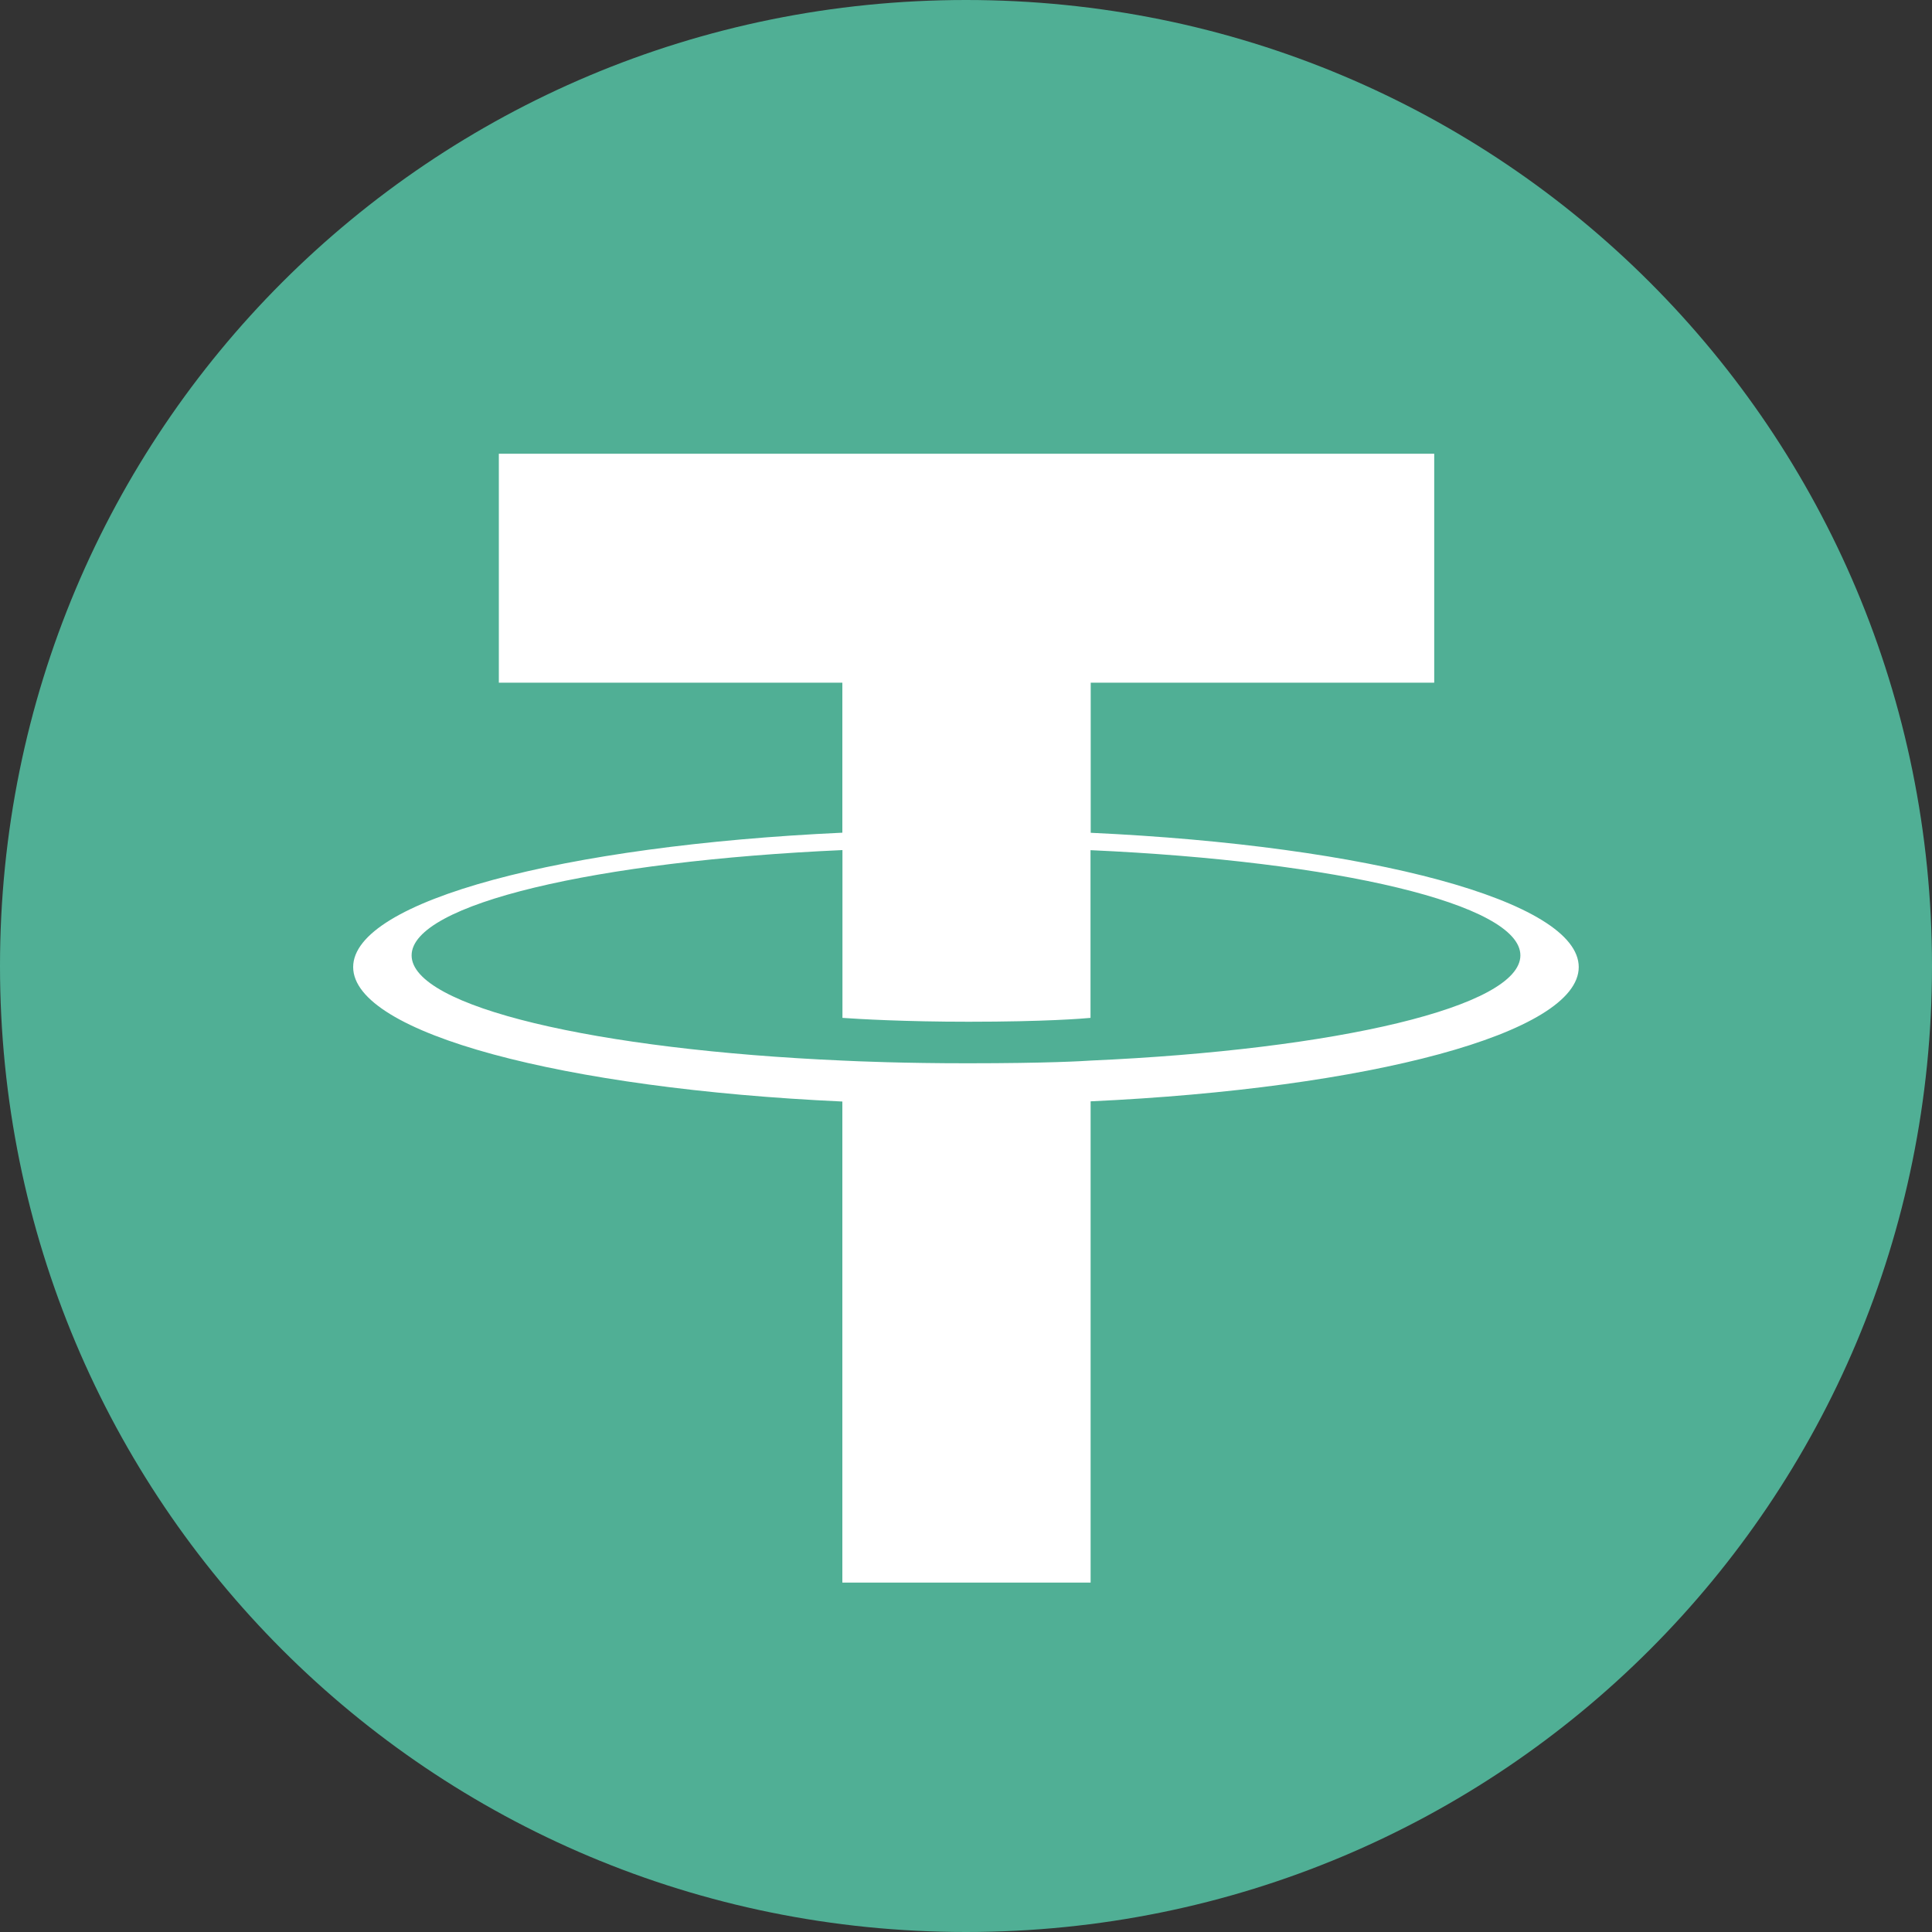 <?xml version="1.0" encoding="utf-8"?>
<!-- Generator: Adobe Illustrator 26.0.2, SVG Export Plug-In . SVG Version: 6.00 Build 0)  -->
<svg version="1.1" id="Layer_1" xmlns="http://www.w3.org/2000/svg" xmlns:xlink="http://www.w3.org/1999/xlink" x="0px" y="0px"
	 viewBox="0 0 2000 2000" style="enable-background:new 0 0 2000 2000;" xml:space="preserve">
<rect x="0" y="0" width="2000" height="2000" fill="#333333" stroke="none"/>
<style type="text/css">
	.st0{fill:#50AF95;}
	.st1{fillRule:evenodd;clipRule:evenodd;fill:#FFFFFF;}
</style>
<path class="st0" d="M1000,2000c554.2,0,1000-445.8,1000-1000S1554.2,0,1000,0S0,445.8,0,1000S445.8,2000,1000,2000z"/>
<path class="st1" d="M1129.1,1097.9L1129.1,1097.9c-7.2,0.5-44.5,2.8-127.5,2.8c-66.1,0-113-2-129.5-2.8l0,0
	c-255.4-11.2-446-55.7-446-108.9s190.6-97.6,446-109v173.7c16.7,1.2,64.5,4,130.6,4c79.3,0,119-3.3,126.2-4V880.1
	c254.8,11.4,445,55.8,445,108.9c0,53.1-190.1,97.6-445,108.9l0,0L1129.1,1097.9z M1129.1,862.1V706.7h355.6v-237H516.4v237H872V862
	c-289,13.3-506.4,70.5-506.4,139.1S583,1127,872,1140.3v498h257v-498.2c288.3-13.3,505.3-70.5,505.3-139S1417.5,875.4,1129.1,862.1
	L1129.1,862.1L1129.1,862.1z M1129.1,862.1L1129.1,862.1z"/>
</svg>
